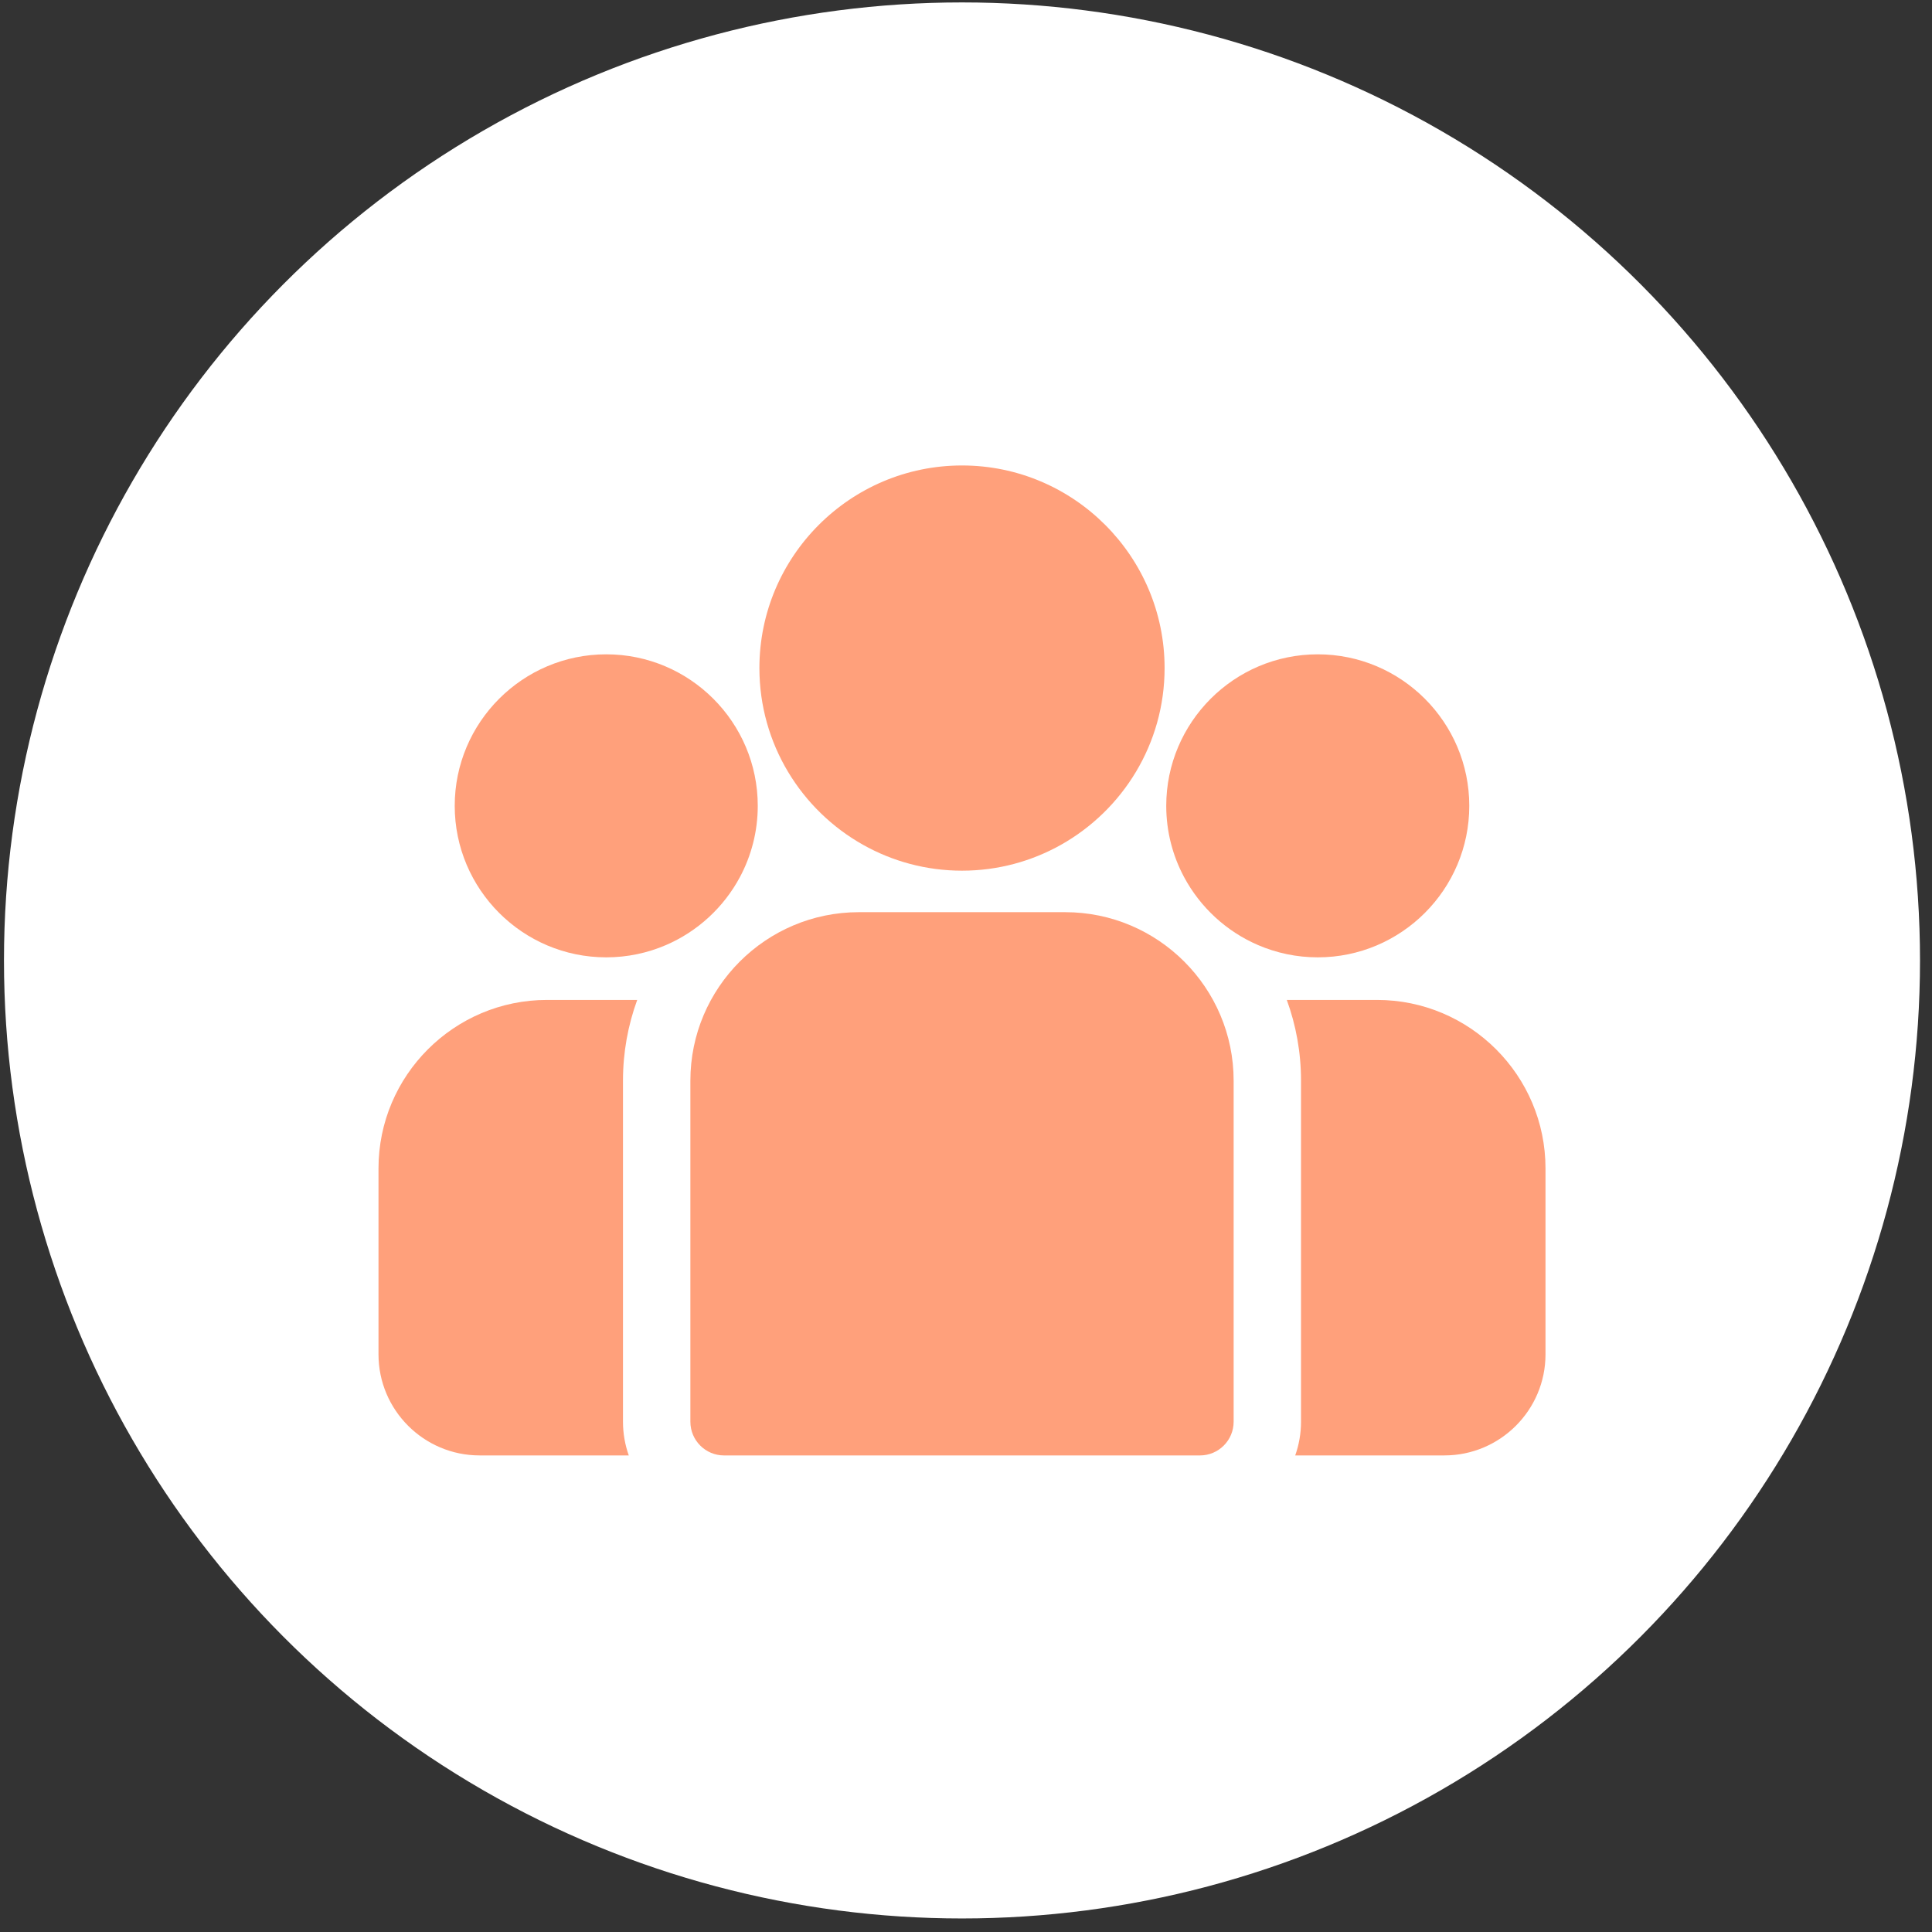 <svg width="121" height="121" viewBox="0 0 121 121" fill="none" xmlns="http://www.w3.org/2000/svg">
<rect x="0" y="0" width="121" height="121" fill="#333333" stroke="none"/>
<circle cx="60.249" cy="60.152" r="60" fill="white"/>
<path d="M86.243 62.625H80.591C81.167 64.202 81.482 65.905 81.482 67.679V89.042C81.482 89.782 81.353 90.492 81.119 91.152H90.463C93.954 91.152 96.794 88.312 96.794 84.822V73.176C96.794 67.358 92.061 62.625 86.243 62.625Z" fill="#FFA07B"/>
<path d="M39.017 67.679C39.017 65.905 39.332 64.202 39.908 62.625H34.256C28.438 62.625 23.705 67.358 23.705 73.176V84.822C23.705 88.312 26.545 91.152 30.036 91.152H39.38C39.146 90.492 39.017 89.782 39.017 89.042V67.679Z" fill="#FFA07B"/>
<path d="M66.711 57.129H53.789C47.971 57.129 43.238 61.862 43.238 67.68V89.043C43.238 90.208 44.182 91.153 45.348 91.153H75.151C76.317 91.153 77.262 90.208 77.262 89.043V67.68C77.262 61.862 72.528 57.129 66.711 57.129Z" fill="#FFA07B"/>
<path d="M60.25 29.152C53.253 29.152 47.561 34.844 47.561 41.841C47.561 46.587 50.18 50.732 54.049 52.908C55.883 53.94 57.999 54.53 60.25 54.53C62.501 54.53 64.616 53.94 66.451 52.908C70.319 50.732 72.938 46.587 72.938 41.841C72.938 34.845 67.246 29.152 60.25 29.152Z" fill="#FFA07B"/>
<path d="M37.968 40.98C32.736 40.98 28.479 45.236 28.479 50.469C28.479 55.702 32.736 59.958 37.968 59.958C39.296 59.958 40.56 59.683 41.708 59.189C43.693 58.335 45.33 56.822 46.343 54.927C47.053 53.597 47.458 52.079 47.458 50.469C47.458 45.236 43.201 40.98 37.968 40.98Z" fill="#FFA07B"/>
<path d="M82.531 40.98C77.298 40.98 73.041 45.236 73.041 50.469C73.041 52.08 73.445 53.597 74.156 54.927C75.169 56.822 76.806 58.335 78.791 59.189C79.939 59.683 81.203 59.958 82.531 59.958C87.763 59.958 92.02 55.702 92.02 50.469C92.02 45.236 87.763 40.98 82.531 40.98Z" fill="#FFA07B"/>
</svg>
